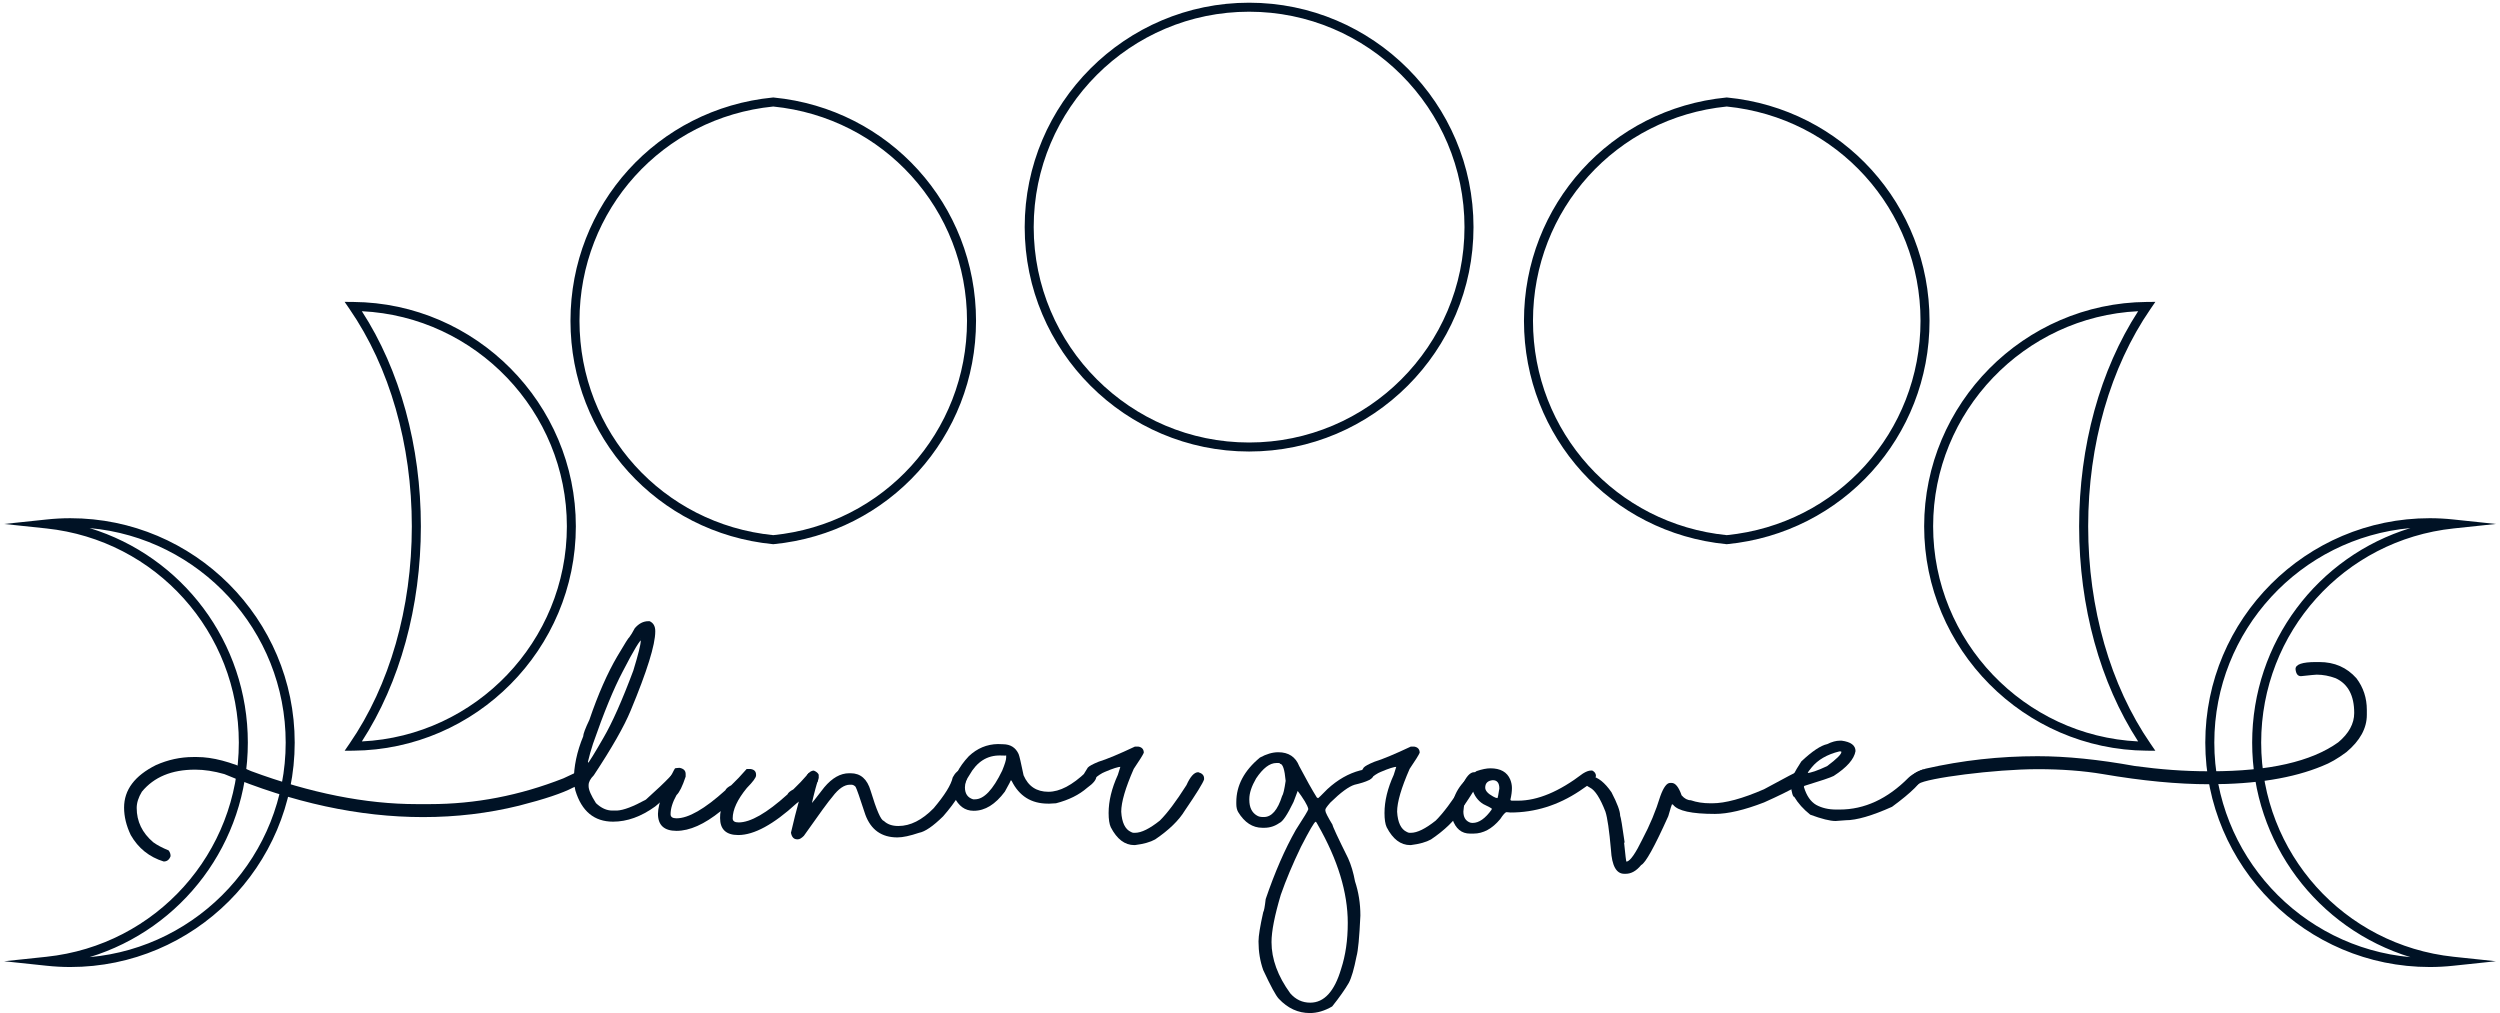 <?xml version="1.0" encoding="utf-8"?>
<!-- Generator: Adobe Illustrator 23.1.0, SVG Export Plug-In . SVG Version: 6.00 Build 0)  -->
<svg version="1.1" id="Layer_1" xmlns="http://www.w3.org/2000/svg" xmlns:xlink="http://www.w3.org/1999/xlink" x="0px" y="0px"
	 viewBox="0 0 693.5 281" style="enable-background:new 0 0 693.5 281;" xml:space="preserve">
<style type="text/css">
	.st0{fill:#001225;}
</style>
<g>
	<path class="st0" d="M346.5,125.25c-34.32,0-62.25-27.92-62.25-62.25c0-34.32,27.93-62.25,62.25-62.25
		c34.33,0,62.25,27.93,62.25,62.25C408.75,97.33,380.83,125.25,346.5,125.25z M346.5,3.25c-32.95,0-59.75,26.8-59.75,59.75
		s26.8,59.75,59.75,59.75s59.75-26.8,59.75-59.75S379.45,3.25,346.5,3.25z"/>
	<path class="st0" d="M214.5,150.96l-0.12-0.01c-32-3.13-56.13-29.76-56.13-61.95s24.13-58.82,56.13-61.95l0.12-0.01l0.12,0.01
		c32,3.12,56.13,29.76,56.13,61.95s-24.13,58.82-56.13,61.95L214.5,150.96z M214.5,29.55c-30.65,3.06-53.75,28.59-53.75,59.45
		s23.1,56.39,53.75,59.45c30.65-3.06,53.75-28.59,53.75-59.45S245.15,32.61,214.5,29.55z"/>
	<path class="st0" d="M95.6,208.26l1.36-1.98c11.14-16.17,17.28-37.57,17.28-60.28s-6.14-44.11-17.28-60.28l-1.36-1.98l2.4,0.02
		c34.04,0.27,61.74,28.19,61.74,62.24s-27.7,61.96-61.74,62.24L95.6,208.26z M100.38,86.33c10.57,16.32,16.37,37.4,16.37,59.67
		s-5.8,43.35-16.37,59.67c31.57-1.51,56.87-27.8,56.87-59.67S131.95,87.84,100.38,86.33z"/>
	<path class="st0" d="M19.5,268.25c-2.18,0-4.41-0.12-6.63-0.36l-11.73-1.24l11.73-1.24c30.43-3.22,53.38-28.76,53.38-59.41
		s-22.95-56.18-53.38-59.41l-11.73-1.24l11.73-1.24c2.23-0.24,4.46-0.36,6.63-0.36c34.32,0,62.25,27.92,62.25,62.25
		S53.82,268.25,19.5,268.25z M24.85,146.49c25.7,7.85,43.9,31.66,43.9,59.51s-18.2,51.66-43.9,59.51
		c30.45-2.71,54.4-28.37,54.4-59.51S55.3,149.2,24.85,146.49z"/>
	<path class="st0" d="M479,150.96l-0.12-0.01c-32-3.13-56.13-29.76-56.13-61.95s24.13-58.82,56.13-61.95l0.12-0.01l0.12,0.01
		c32,3.12,56.13,29.76,56.13,61.95s-24.13,58.82-56.13,61.95L479,150.96z M479,29.55c-30.65,3.06-53.75,28.59-53.75,59.45
		s23.1,56.39,53.75,59.45c30.65-3.06,53.75-28.59,53.75-59.45S509.65,32.61,479,29.55z"/>
	<path class="st0" d="M597.9,208.26l-2.4-0.02c-34.05-0.27-61.74-28.19-61.74-62.24s27.7-61.96,61.74-62.24l2.4-0.02l-1.36,1.98
		c-11.14,16.17-17.28,37.57-17.28,60.28s6.14,44.11,17.28,60.28L597.9,208.26z M593.12,86.33c-31.57,1.51-56.87,27.8-56.87,59.67
		s25.3,58.16,56.87,59.67c-10.57-16.32-16.37-37.4-16.37-59.67S582.55,102.65,593.12,86.33z"/>
	<path class="st0" d="M674,268.25c-34.33,0-62.25-27.92-62.25-62.25s27.92-62.25,62.25-62.25c2.17,0,4.41,0.12,6.63,0.36l11.73,1.24
		l-11.73,1.24c-30.43,3.22-53.38,28.76-53.38,59.41s22.95,56.18,53.38,59.41l11.73,1.24l-11.73,1.24
		C678.41,268.13,676.17,268.25,674,268.25z M668.65,146.49c-30.45,2.71-54.4,28.37-54.4,59.51s23.95,56.8,54.4,59.51
		c-25.7-7.85-43.9-31.66-43.9-59.51S642.95,154.34,668.65,146.49z"/>
</g>
<g>
	<path class="st0" d="M53.55,210h1.15c4.23,0,9.23,1.31,14.99,3.92c16.45,6.09,31.75,9.14,45.91,9.14h3.66
		c12.57,0,24.91-2.38,37.03-7.15c2.96-1.43,4.58-2.14,4.86-2.14h0.31c0.92,0.3,1.38,0.83,1.38,1.59v0.31c0,0.89-1.28,1.82-3.84,2.79
		c-2.92,1.55-7.94,3.23-15.04,5.04c-8.55,2.11-17.41,3.16-26.58,3.16c-17.77,0-36.16-3.98-55.15-11.93
		c-2.89-0.82-5.57-1.23-8.04-1.23h-0.1c-6.46,0-11.37,2.04-14.73,6.11c-0.96,1.58-1.44,3.09-1.44,4.52c0,3.73,1.52,6.89,4.57,9.5
		c1.06,0.78,2.49,1.54,4.28,2.27c0.37,0.47,0.55,1,0.55,1.59c-0.35,0.99-0.98,1.49-1.91,1.49c-4-1.24-7.05-3.68-9.14-7.34
		c-1.24-2.59-1.85-5.14-1.85-7.62c0-4.91,2.94-8.83,8.83-11.78C46.61,210.75,50.05,210,53.55,210z"/>
	<path class="st0" d="M179.86,172.32h0.34c1.04,0.47,1.57,1.38,1.57,2.74v0.1c0,3.71-2.28,11.04-6.84,21.99
		c-1.78,4.32-5.18,10.29-10.21,17.91c-0.96,0.97-1.44,1.88-1.44,2.72v0.31c0,1.01,0.68,2.58,2.04,4.7c1.46,1.38,2.97,2.06,4.52,2.06
		h1.33c1.83-0.1,4.49-1.11,7.99-3.03c3.08-2.77,5.24-4.81,6.48-6.14c0.87-1.06,1.63-1.59,2.27-1.59h0.37
		c0.82,0.38,1.23,0.93,1.23,1.65c-0.23,1.24-2.82,3.9-7.78,7.99c-3.88,2.8-7.77,4.2-11.67,4.2c-5.22,0-8.7-2.88-10.45-8.64
		c-0.23-1.03-0.37-1.91-0.44-2.64c0-4.06,0.87-8.18,2.61-12.38c0-0.66,0.57-2.19,1.72-4.6c2.4-7.05,4.99-12.93,7.76-17.65
		c2.05-3.48,3.15-5.22,3.29-5.22c0.4-0.5,0.91-1.35,1.54-2.53C177.2,172.97,178.46,172.32,179.86,172.32z M163.09,211.33
		c0.05,0.09,0.08,0.27,0.08,0.55l-0.08,0.13c0.02,0-0.07,0-0.26,0h0.03c0.56-0.59,2.06-3.03,4.52-7.31
		c2.44-4.18,5.21-10.4,8.3-18.67c1.38-4.51,2.06-7.25,2.06-8.23c-0.07-0.61-0.1-0.78-0.1-0.52h0.55c-0.54,0-2.37,3.02-5.48,9.06
		c-2.49,4.72-5.22,11.37-8.2,19.95C163.94,208.02,163.47,209.7,163.09,211.33z"/>
	<path class="st0" d="M188.37,213h0.18c1.1,0.23,1.65,0.79,1.65,1.7v0.73c-0.89,2.68-1.73,4.39-2.53,5.12
		c-1.1,1.97-1.65,3.74-1.65,5.33c0,0.75,0.55,1.12,1.65,1.12c3.29,0,7.81-2.59,13.55-7.78c0.17-0.44,0.71-0.9,1.62-1.38
		c1.32-1.25,2.75-2.76,4.28-4.52h1.07c1.03,0.14,1.54,0.67,1.54,1.59v0.21c0,0.57-0.85,1.73-2.56,3.47c-2.61,3.19-3.92,6-3.92,8.43
		c0,0.75,0.55,1.12,1.65,1.12c3.29,0,7.81-2.59,13.55-7.78c0.17-0.44,0.71-0.9,1.62-1.38c1.32-1.25,2.75-2.76,4.28-4.52h1.07
		c1.03,0.14,1.54,0.67,1.54,1.59v0.21c0,0.57-0.85,1.72-2.56,3.45c-0.85,1.1-1.99,2.14-3.42,3.13c-6.41,5.87-11.8,8.8-16.19,8.8
		c-3.36,0-5.04-1.58-5.04-4.73c0-0.82,0.06-1.45,0.18-1.91c-4.53,3.66-8.62,5.48-12.27,5.48c-3.43,0-5.14-1.58-5.14-4.73
		c0-1.36,0.47-3.36,1.41-6.01c2.12-4.37,3.22-6.55,3.29-6.55C187.22,213.11,187.6,213.04,188.37,213z"/>
	<path class="st0" d="M266.58,213.66h0.6c0.73,0.44,1.1,0.97,1.1,1.59v0.18c-0.84,3.24-3.06,6.91-6.66,11.02
		c-2.8,2.75-5.03,4.27-6.68,4.57c-2.51,0.85-4.51,1.28-6.01,1.28c-4.37,0-7.33-2.1-8.88-6.29c-1.53-4.72-2.44-7.3-2.72-7.76
		c-0.33-0.35-0.69-0.54-1.07-0.57h-0.5c-1.55,0-3.16,1.11-4.83,3.32c-1.01,1.15-3.66,4.77-7.94,10.86
		c-0.64,0.64-1.19,0.97-1.65,0.97h-0.21c-0.92,0-1.5-0.61-1.72-1.83c1.5-6.51,2.99-11.86,4.49-16.06c0.59-0.78,1.21-1.18,1.85-1.18
		c0.71,0.3,1.17,0.68,1.36,1.15v0.86c-0.57,1.65-1.24,4.12-1.98,7.39v0.71c-0.03-0.26-0.18-0.39-0.44-0.39h-0.13
		c0.42-0.35,1.78-2.05,4.1-5.09c2.18-2.59,4.47-3.89,6.89-3.89h0.42c2.75,0,4.6,1.62,5.54,4.86c1.64,5.4,2.85,8.18,3.66,8.36
		c0.97,0.94,2.3,1.41,3.97,1.41h0.1c3.29,0,6.54-1.64,9.74-4.91c3.08-3.64,4.85-6.49,5.3-8.56
		C264.99,214.32,265.76,213.66,266.58,213.66z"/>
	<path class="st0" d="M276.84,206.4l1.41,0.05c2.05,0.02,3.49,0.92,4.31,2.72c0.21,0.47,0.67,2.44,1.38,5.9
		c1.31,3.05,3.6,4.57,6.89,4.57c3.15,0,6.63-1.83,10.45-5.48c0.73-0.17,1.27-0.26,1.62-0.26c0.82,0.38,1.23,0.88,1.23,1.49
		c0,0.89-0.84,1.93-2.53,3.13c-2.25,1.97-5.14,3.4-8.67,4.31c-0.77,0.07-1.36,0.1-1.78,0.1h-0.42c-4.67,0-8.03-2.12-10.11-6.35
		l-0.21-0.13c0.05,0-0.5,1.05-1.67,3.16c-2.63,3.53-5.49,5.3-8.59,5.3h-0.1c-2.37,0-4.17-1.32-5.41-3.97
		c-0.24-0.75-0.37-1.42-0.37-2.01c0.1-3.05,1.6-6.1,4.49-9.17C271.08,207.57,273.77,206.45,276.84,206.4z M267.67,218.41
		c0,1.76,0.76,2.86,2.27,3.32h0.52c2.47,0,4.99-2.65,7.55-7.96c0.73-1.78,1.1-2.98,1.1-3.6v-0.63c0,0.07-0.54,0.08-1.62,0.03
		c-3.66-0.07-6.52,1.75-8.59,5.46C268.08,216.2,267.67,217.33,267.67,218.41z"/>
	<path class="st0" d="M315.75,207.1c1.03,0.17,1.54,0.75,1.54,1.72c-0.31,0.7-1.24,2.18-2.79,4.47c-2.32,5.29-3.47,9.25-3.47,11.88
		c0.17,2.99,1.07,4.87,2.69,5.61c0.28,0.16,0.52,0.24,0.73,0.24h0.42c1.74,0,4.03-1.13,6.87-3.39c2.07-2.05,4.53-5.34,7.39-9.84
		c1.06-2.38,2.15-3.58,3.26-3.58c1.08,0.3,1.62,0.86,1.62,1.7v0.31c-0.3,0.97-2.07,3.85-5.33,8.62c-1.65,2.73-4.4,5.41-8.25,8.02
		c-1.34,0.75-3.21,1.27-5.61,1.57h-0.16c-2.65,0-4.82-1.65-6.53-4.96c-0.4-0.87-0.6-2.18-0.6-3.94c0-3.31,0.85-6.83,2.56-10.58
		l0.68-2.17v-0.52c0,0.3,0.15,0.44,0.44,0.44h-0.21c-0.78,0-2.27,0.47-4.47,1.41c-0.92,0.35-2.04,1.09-3.34,2.22
		c-1.34-0.16-2.14-0.77-2.4-1.83l0.97-1.57c0.37-0.42,1.36-0.96,2.98-1.62c2.3-0.71,5.66-2.12,10.08-4.2H315.75z"/>
	<path class="st0" d="M354.58,208.67c2.87,0,4.81,1.28,5.82,3.84c1.91,3.64,3.54,6.54,4.88,8.7l0.34,0.21
		c0.09,0,0.96-0.84,2.61-2.53c2.84-2.61,5.86-4.33,9.06-5.17c0.66-0.16,1.32-0.27,1.98-0.34c1.1,0.26,1.65,0.86,1.65,1.8
		c0,0.87-1.72,1.71-5.17,2.51c-1.6,0.49-3.84,2.13-6.71,4.94c-0.92,1.04-1.38,1.7-1.38,1.96v0.31c0,0.42,0.66,1.71,1.98,3.89
		c0,0.38,1.44,3.48,4.33,9.3c0.84,1.86,1.47,4,1.91,6.4c0.99,2.98,1.49,6.14,1.49,9.48c-0.28,6.06-0.64,9.83-1.07,11.31
		c-0.68,3.48-1.39,5.94-2.14,7.36c-1.08,1.86-2.62,4.05-4.62,6.55c-2.09,1.22-4.15,1.83-6.19,1.83c-3.26,0-6.13-1.32-8.62-3.97
		c-0.82-0.87-2.25-3.52-4.31-7.94c-0.87-2.44-1.31-5.09-1.31-7.96c0-1.53,0.44-4.24,1.31-8.12c0.21-0.28,0.44-1.49,0.68-3.63
		c2.54-7.45,5.33-13.85,8.36-19.19c2.3-3.55,3.45-5.46,3.45-5.72v-0.13c-0.21-0.99-1.29-2.79-3.24-5.38h0.47l-1.31,3.47
		c-1.71,3.55-3.02,5.5-3.94,5.85c-1.27,0.89-2.66,1.33-4.18,1.33h-0.52c-2.72,0-4.96-1.46-6.74-4.39c-0.33-0.59-0.5-1.33-0.5-2.22
		v-0.52c0-4.61,2.18-8.73,6.55-12.35C351.32,209.16,353.01,208.67,354.58,208.67z M346.56,221.65v0.21c0,2.09,0.7,3.54,2.09,4.36
		c0.44,0.28,0.98,0.42,1.65,0.42h0.31c2.14,0,3.82-1.94,5.04-5.82c0.31-0.4,0.64-1.8,0.99-4.2c-0.28-3.17-0.8-4.75-1.57-4.75
		c0-0.14-0.13-0.21-0.39-0.21h-0.63c-1.83,0-3.7,1.43-5.61,4.28C347.19,218.1,346.56,220.01,346.56,221.65z M352.72,261.34
		c0,4.7,1.73,9.44,5.2,14.21c1.5,1.72,3.34,2.59,5.54,2.59c3.86,0,6.72-3.12,8.56-9.35c1.24-3.78,1.85-8.03,1.85-12.77
		c0-8.44-2.76-17.5-8.28-27.16c-0.31-0.61-0.52-0.91-0.63-0.91c-0.37,0.07-1.72,2.38-4.07,6.95c-2.3,4.77-4.16,9.2-5.59,13.29
		C353.58,253.96,352.72,258.34,352.72,261.34z"/>
	<path class="st0" d="M392.28,207.1c1.03,0.17,1.54,0.75,1.54,1.72c-0.31,0.7-1.24,2.18-2.79,4.47c-2.32,5.29-3.47,9.25-3.47,11.88
		c0.17,2.99,1.07,4.87,2.69,5.61c0.28,0.16,0.52,0.24,0.73,0.24h0.42c1.74,0,4.03-1.13,6.87-3.39c2.07-2.05,4.53-5.34,7.39-9.84
		c1.06-2.38,2.15-3.58,3.26-3.58c1.08,0.3,1.62,0.86,1.62,1.7v0.31c-0.3,0.97-2.07,3.85-5.33,8.62c-1.65,2.73-4.4,5.41-8.25,8.02
		c-1.34,0.75-3.21,1.27-5.61,1.57h-0.16c-2.65,0-4.82-1.65-6.53-4.96c-0.4-0.87-0.6-2.18-0.6-3.94c0-3.31,0.85-6.83,2.56-10.58
		l0.68-2.17v-0.52c0,0.3,0.15,0.44,0.44,0.44h-0.21c-0.78,0-2.27,0.47-4.47,1.41c-0.92,0.35-2.04,1.09-3.34,2.22
		c-1.34-0.16-2.14-0.77-2.4-1.83l0.97-1.57c0.37-0.42,1.36-0.96,2.98-1.62c2.3-0.71,5.66-2.12,10.08-4.2H392.28z"/>
	<path class="st0" d="M413.43,213.13c2.8,0,4.64,1.04,5.51,3.11c0.31,0.78,0.47,1.57,0.47,2.35c0,0.97-0.14,2.05-0.42,3.21
		c0,0.21,0.17,0.31,0.5,0.31h1.57c5.45,0,11.45-2.51,18.02-7.52c0.89-0.56,1.64-0.84,2.25-0.84h0.37c0.68,0.35,1.02,0.85,1.02,1.51
		c-0.09,0.87-1.61,2.26-4.57,4.18c-5.99,3.97-12.36,5.95-19.11,5.95c-0.47-0.07-0.84-0.1-1.1-0.1c-0.35,0-0.94,0.64-1.78,1.93
		c-2.23,2.68-4.7,4.02-7.42,4.02h-0.94c-2.37,0-4-1.35-4.91-4.05c-0.09-0.5-0.13-1.04-0.13-1.62v-0.52c0-4.39,2.28-8.1,6.84-11.15
		C411.11,213.39,412.39,213.13,413.43,213.13z M405.94,225.12c0,1.51,0.57,2.52,1.72,3c0.19,0.1,0.48,0.16,0.86,0.16
		c1.74,0,3.49-1.23,5.25-3.68l0.05-0.31c0-0.05-0.79-0.47-2.38-1.25c-1.48-0.92-2.5-2.32-3.06-4.2l0.18,0.1h-0.13
		c-0.5,0.23-1.27,1.69-2.3,4.39C406.15,223.37,406.08,223.97,405.94,225.12z M412,218.49c0,0.84,0.72,1.65,2.17,2.45
		c0.52,0.3,0.91,0.44,1.15,0.44h0.1c0.05,0,0.22-0.88,0.5-2.64c0-1.55-0.61-2.32-1.83-2.32C412.69,216.56,412,217.25,412,218.49z"/>
	<path class="st0" d="M499.92,213.81c1.08,0.24,1.62,0.81,1.62,1.7c0,1.08-4.06,3.44-12.19,7.08c-5.48,2.12-10.03,3.19-13.63,3.19
		c-6.42,0-10.29-0.84-11.59-2.53c-0.24-0.12-0.35-0.18-0.31-0.18c-0.05,0-0.4,1.11-1.04,3.34c-3.81,8.48-6.32,13-7.52,13.55
		c-1.32,1.62-2.75,2.43-4.28,2.43h-0.42c-2.19,0-3.42-2.22-3.68-6.66c-0.47-5.36-0.98-8.9-1.54-10.6c-1.44-3.71-2.86-5.92-4.26-6.63
		c-0.85-0.44-1.46-0.95-1.83-1.54v-0.65c0.35-0.68,0.84-1.02,1.49-1.02h0.68c1.88,0.3,3.75,1.79,5.61,4.49
		c1.6,3.08,2.4,5.24,2.4,6.48c0.19,0.42,0.61,2.91,1.25,7.47h-0.16c0.35,3.52,0.57,5.27,0.65,5.27h0.13
		c0.97-0.23,2.41-2.3,4.31-6.21c2.07-3.9,3.73-7.88,4.96-11.93c0.89-2.45,1.79-3.68,2.72-3.68h0.42c1.04,0,1.97,1.15,2.77,3.45
		c0.8,0.91,1.65,1.36,2.56,1.36c1.6,0.56,3.41,0.84,5.43,0.84h0.52c3.6,0,8.38-1.3,14.34-3.89c6.11-3.32,9.29-4.99,9.53-4.99
		C499.23,213.85,499.59,213.81,499.92,213.81z"/>
	<path class="st0" d="M510.41,205.46h0.47c2.56,0.35,3.84,1.31,3.84,2.9c-0.38,2.23-2.4,4.53-6.06,6.89
		c-0.85,0.44-3.55,1.35-8.09,2.74c-0.1,0.07-0.16,0.15-0.16,0.24v0.1c0.73,2.42,1.87,4.07,3.42,4.96c1.57,0.85,3.41,1.28,5.54,1.28
		h0.94c6.89,0,13.27-2.94,19.11-8.83c1.07-1.05,3.53-2.32,4.33-2.32l-0.68,0.59c0.75,0,0.28-0.11,0.68,0.92
		c-0.49,1.93-3.46,4.89-8.9,8.88c-5.55,2.49-9.84,3.73-12.87,3.73c-0.33,0-1.26,0.07-2.79,0.21c-1.51,0-3.86-0.58-7.02-1.75
		c-1.9-1.51-3.38-3.16-4.44-4.94c-0.38,0-0.72-1.14-1.02-3.42c0-1.27,0.99-3.41,2.98-6.42c2.99-2.82,5.39-4.42,7.18-4.8
		C508.15,205.78,509.34,205.46,510.41,205.46z M501.46,214.49c0-0.03-0.11-0.05-0.34-0.05h0.1c1.01,0,2.88-0.64,5.61-1.91
		c2.65-1.98,3.97-3.29,3.97-3.92c0-0.12-0.1-0.18-0.29-0.18h-0.24c-3.43,0.85-6.01,2.34-7.73,4.47
		C501.82,213.75,501.46,214.28,501.46,214.49z"/>
	<path class="st0" d="M642.44,183.65h0.94c4.21,0,7.65,1.51,10.31,4.52c1.91,2.54,2.87,5.47,2.87,8.77v1.36
		c0,3.73-1.89,7.17-5.67,10.34c-2.4,1.79-4.62,3.07-6.66,3.84c-8.11,3.38-18.57,5.07-31.36,5.07c-8.76,0-18.61-0.94-29.56-2.82
		c-5.41-0.91-11.44-1.36-18.07-1.36c-11.84,0-30.88,2.5-32.99,4.06c-2.54,1.88-3.28,0.83-3.28,0l0.58-1.28
		c1.15-1.38,1.5-1.94,4.64-2.93c10.11-2.3,20.46-3.45,31.05-3.45c7.96,0,16.94,0.91,26.95,2.72c7.1,0.97,13.86,1.46,20.26,1.46h0.94
		c16.03,0,27.78-2.67,35.23-8.02c2.96-2.47,4.44-5.19,4.44-8.15c0-4.84-1.71-8.05-5.14-9.64c-1.78-0.66-3.53-0.99-5.27-0.99
		c-0.31,0-1.77,0.14-4.36,0.42c-0.89,0-1.39-0.66-1.51-1.98C636.77,184.3,638.66,183.65,642.44,183.65z"/>
</g>
</svg>
